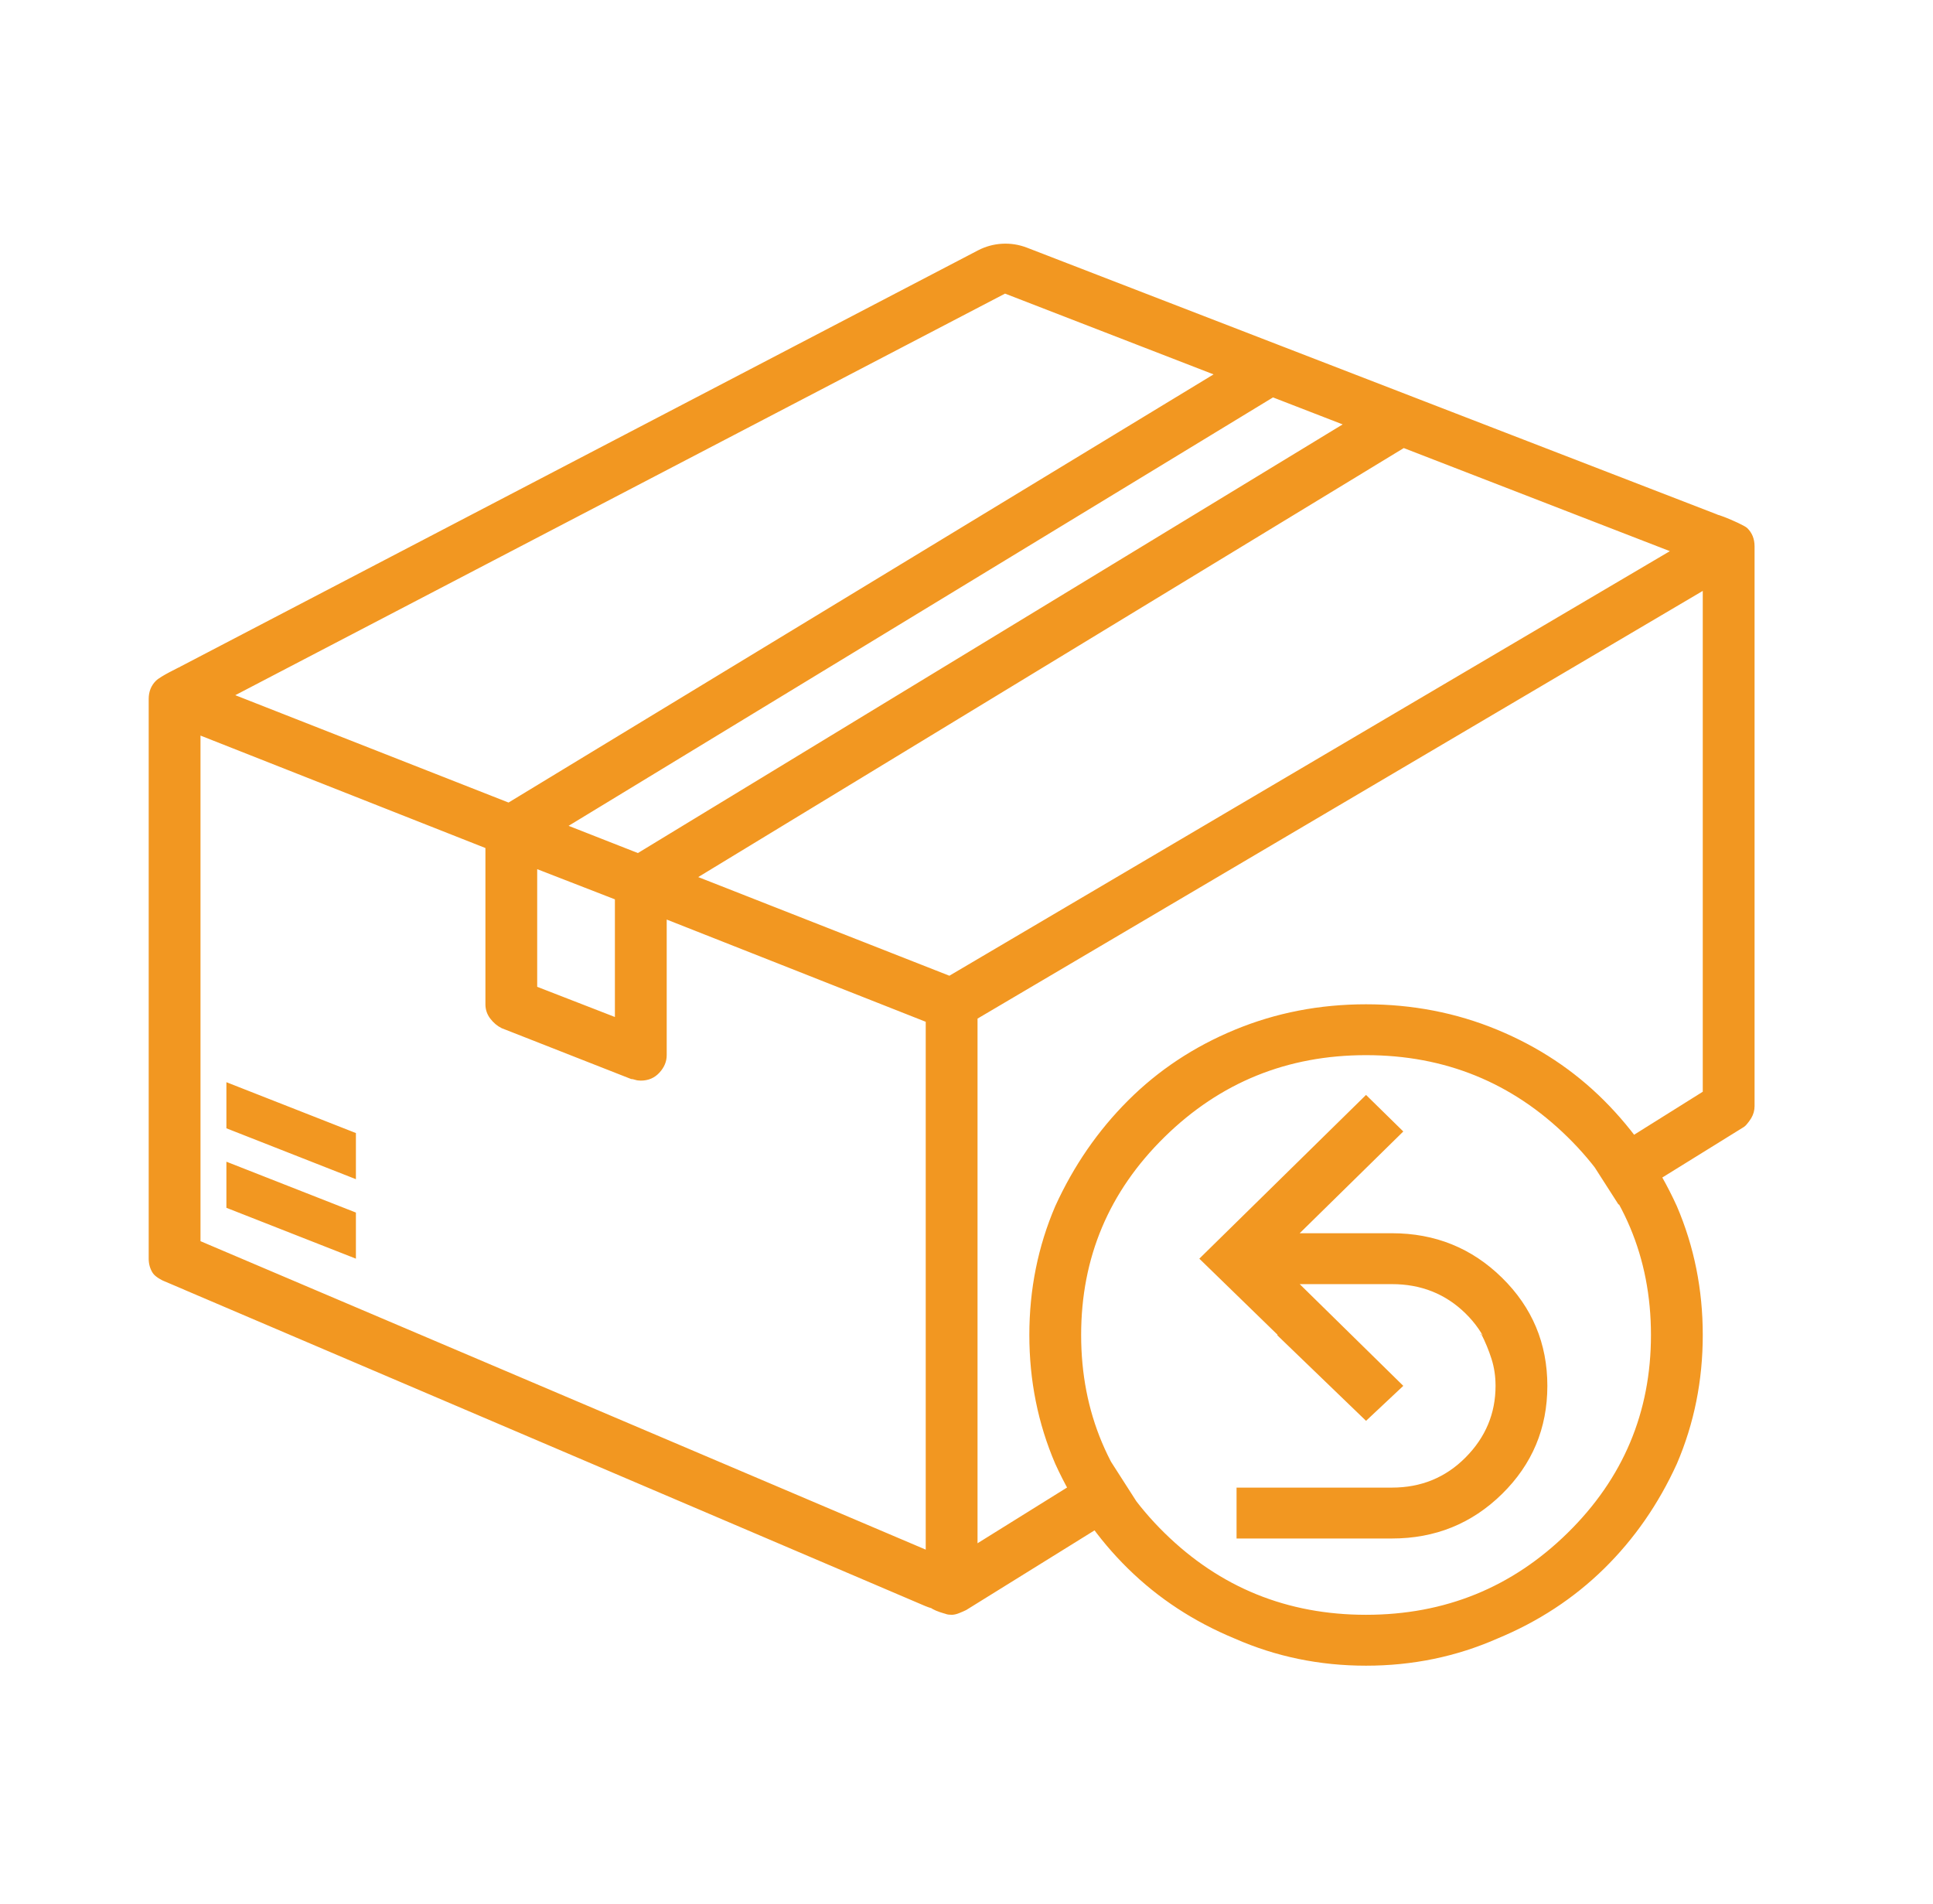 <svg width="65" height="64" viewBox="0 0 65 64" fill="none" xmlns="http://www.w3.org/2000/svg">
<path d="M47.188 46.592L45.935 47.768L42.941 44.882H45.446L47.188 46.592ZM52.032 46.592C52.032 48.018 51.524 49.229 50.508 50.227C49.492 51.225 48.258 51.724 46.806 51.724H41.581V50.013H46.806C47.786 50.013 48.612 49.675 49.283 48.998C49.955 48.321 50.29 47.519 50.29 46.592C50.29 46.272 50.245 45.969 50.154 45.684C50.063 45.399 49.946 45.114 49.8 44.828V44.882H51.706C51.815 45.131 51.896 45.399 51.951 45.684C52.005 45.969 52.032 46.272 52.032 46.592ZM45.935 47.768L40.329 42.316L45.935 36.811L47.188 38.04L42.833 42.316L47.188 46.592L45.935 47.768ZM11.968 40.766V42.316L7.613 40.606V39.056L11.968 40.766ZM11.968 38.093V39.644L7.613 37.933V36.383L11.968 38.093ZM32.938 53.849C32.384 54.192 31.698 54.244 31.099 53.989L6.215 43.369C5.478 43.055 5 42.331 5 41.53V24.179C5 23.434 5.414 22.75 6.075 22.406L32.885 8.418C33.395 8.152 33.995 8.119 34.531 8.326L57.721 17.288C58.492 17.585 59 18.327 59 19.153V36.552C59 37.245 58.642 37.888 58.053 38.252L54.427 40.499L53.502 39.056L57.258 36.704V18.958L33.796 9.871L6.742 23.982V41.728L31.946 52.472L37.335 49.105L38.26 50.548L32.938 53.849ZM32 54.289C31.927 54.289 31.864 54.281 31.809 54.263C31.755 54.245 31.692 54.218 31.619 54.183H31.673L5.482 43.056C5.482 43.056 5.227 42.94 5.136 42.797C5.045 42.655 5 42.494 5 42.316V23.501C5 23.252 5.082 23.047 5.245 22.886C5.408 22.726 6.02 22.439 6.013 22.438C6.013 22.438 6.007 22.646 6.061 22.646C6.116 22.646 6.161 22.664 6.198 22.699L32.327 32.962C32.472 33.033 32.599 33.14 32.708 33.283C32.816 33.425 32.871 33.586 32.871 33.764V53.434C32.871 53.648 32.789 53.844 32.626 54.022C32.626 54.022 32.254 54.289 32 54.289ZM6.742 41.728L31.129 52.098V34.352L6.742 24.73V41.728ZM32 54.289C31.746 54.289 31.036 54 31.405 54.022C31.405 54.022 31.129 53.648 31.129 53.434V33.764C31.129 33.586 31.165 33.434 31.238 33.31C31.311 33.185 31.419 33.087 31.564 33.016L57.694 17.621C57.766 17.586 57.839 17.559 57.911 17.541C57.984 17.523 58.056 17.515 58.129 17.515C57.071 17 58.592 17.595 58.755 17.755C58.918 17.915 59 18.12 59 18.37V37.185C59 37.327 58.964 37.461 58.891 37.586C58.891 37.586 58.752 37.816 58.643 37.887L54.427 40.499L53.502 39.056L57.258 36.704V19.866L32.871 34.245V51.884L37.335 49.105L38.26 50.548L32.49 54.129C32.417 54.165 32.336 54.2 32.245 54.236C32.154 54.272 32.073 54.289 32 54.289ZM21.548 36.33C21.476 36.33 21.412 36.321 21.358 36.303C21.303 36.285 21.258 36.276 21.222 36.276L16.867 34.566C16.722 34.494 16.595 34.388 16.486 34.245C16.377 34.102 16.323 33.942 16.323 33.764V27.938C16.323 27.688 16.404 27.483 16.567 27.323C16.731 27.163 16.939 27.082 17.194 27.082C17.266 27.082 17.33 27.091 17.384 27.109C17.439 27.127 17.484 27.136 17.52 27.136L21.875 28.846C22.02 28.918 22.147 29.024 22.256 29.167C22.365 29.31 22.419 29.47 22.419 29.648V35.474C22.419 35.688 22.338 35.884 22.174 36.062C22.011 36.24 21.802 36.33 21.548 36.33ZM18.064 33.176L20.677 34.191V30.236L18.064 29.221V33.176ZM21.548 30.503C21.476 30.503 21.412 30.494 21.358 30.477C21.303 30.459 21.258 30.45 21.222 30.45L16.867 28.739C16.722 28.668 16.595 28.561 16.486 28.419C16.377 28.276 16.323 28.116 16.323 27.938C16.323 27.795 16.359 27.662 16.431 27.537C16.504 27.412 16.613 27.296 16.758 27.189L42.288 11.688C42.325 11.653 42.388 11.626 42.479 11.608C42.57 11.59 42.651 11.581 42.724 11.581C42.796 11.581 42.86 11.581 42.914 11.581C42.969 11.581 43.014 11.599 43.05 11.635L47.46 13.345C47.605 13.381 47.723 13.47 47.813 13.613C47.904 13.755 47.95 13.915 47.95 14.094C47.95 14.272 47.913 14.423 47.841 14.548C47.768 14.673 47.677 14.771 47.569 14.842L21.984 30.396C21.948 30.432 21.884 30.459 21.793 30.477C21.703 30.494 21.621 30.503 21.548 30.503ZM19.099 27.777L21.439 28.686L45.173 14.254L42.833 13.345L19.099 27.777ZM45.935 56C44.375 56 42.905 55.697 41.526 55.091C40.147 54.521 38.95 53.737 37.934 52.739C36.917 51.742 36.101 50.566 35.484 49.212C34.903 47.858 34.613 46.414 34.613 44.882C34.613 43.35 34.903 41.907 35.484 40.552C36.101 39.198 36.917 38.013 37.934 36.998C38.95 35.982 40.147 35.189 41.526 34.619C42.905 34.049 44.375 33.764 45.935 33.764C47.496 33.764 48.966 34.049 50.345 34.619C51.724 35.189 52.921 35.982 53.938 36.998C54.954 38.013 55.77 39.198 56.387 40.552C56.968 41.907 57.258 43.35 57.258 44.882C57.258 46.414 56.968 47.858 56.387 49.212C55.77 50.566 54.954 51.742 53.938 52.739C52.921 53.737 51.724 54.521 50.345 55.091C48.966 55.697 47.496 56 45.935 56ZM45.935 35.474C43.286 35.474 41.027 36.392 39.158 38.227C37.289 40.062 36.355 42.281 36.355 44.882C36.355 47.483 37.289 49.702 39.158 51.537C41.027 53.372 43.286 54.289 45.935 54.289C48.585 54.289 50.844 53.372 52.713 51.537C54.582 49.702 55.516 47.483 55.516 44.882C55.516 42.281 54.582 40.062 52.713 38.227C50.844 36.392 48.585 35.474 45.935 35.474ZM46.806 51.724H41.581V50.013H46.806C47.786 50.013 48.612 49.675 49.283 48.998C49.955 48.321 50.29 47.519 50.29 46.592C50.29 45.63 49.955 44.82 49.283 44.16C48.612 43.501 47.786 43.172 46.806 43.172H41.581V41.461H46.806C48.258 41.461 49.492 41.96 50.508 42.958C51.524 43.956 52.032 45.167 52.032 46.592C52.032 48.018 51.524 49.229 50.508 50.227C49.492 51.225 48.258 51.724 46.806 51.724Z" fill="#F29721"/>
</svg>

